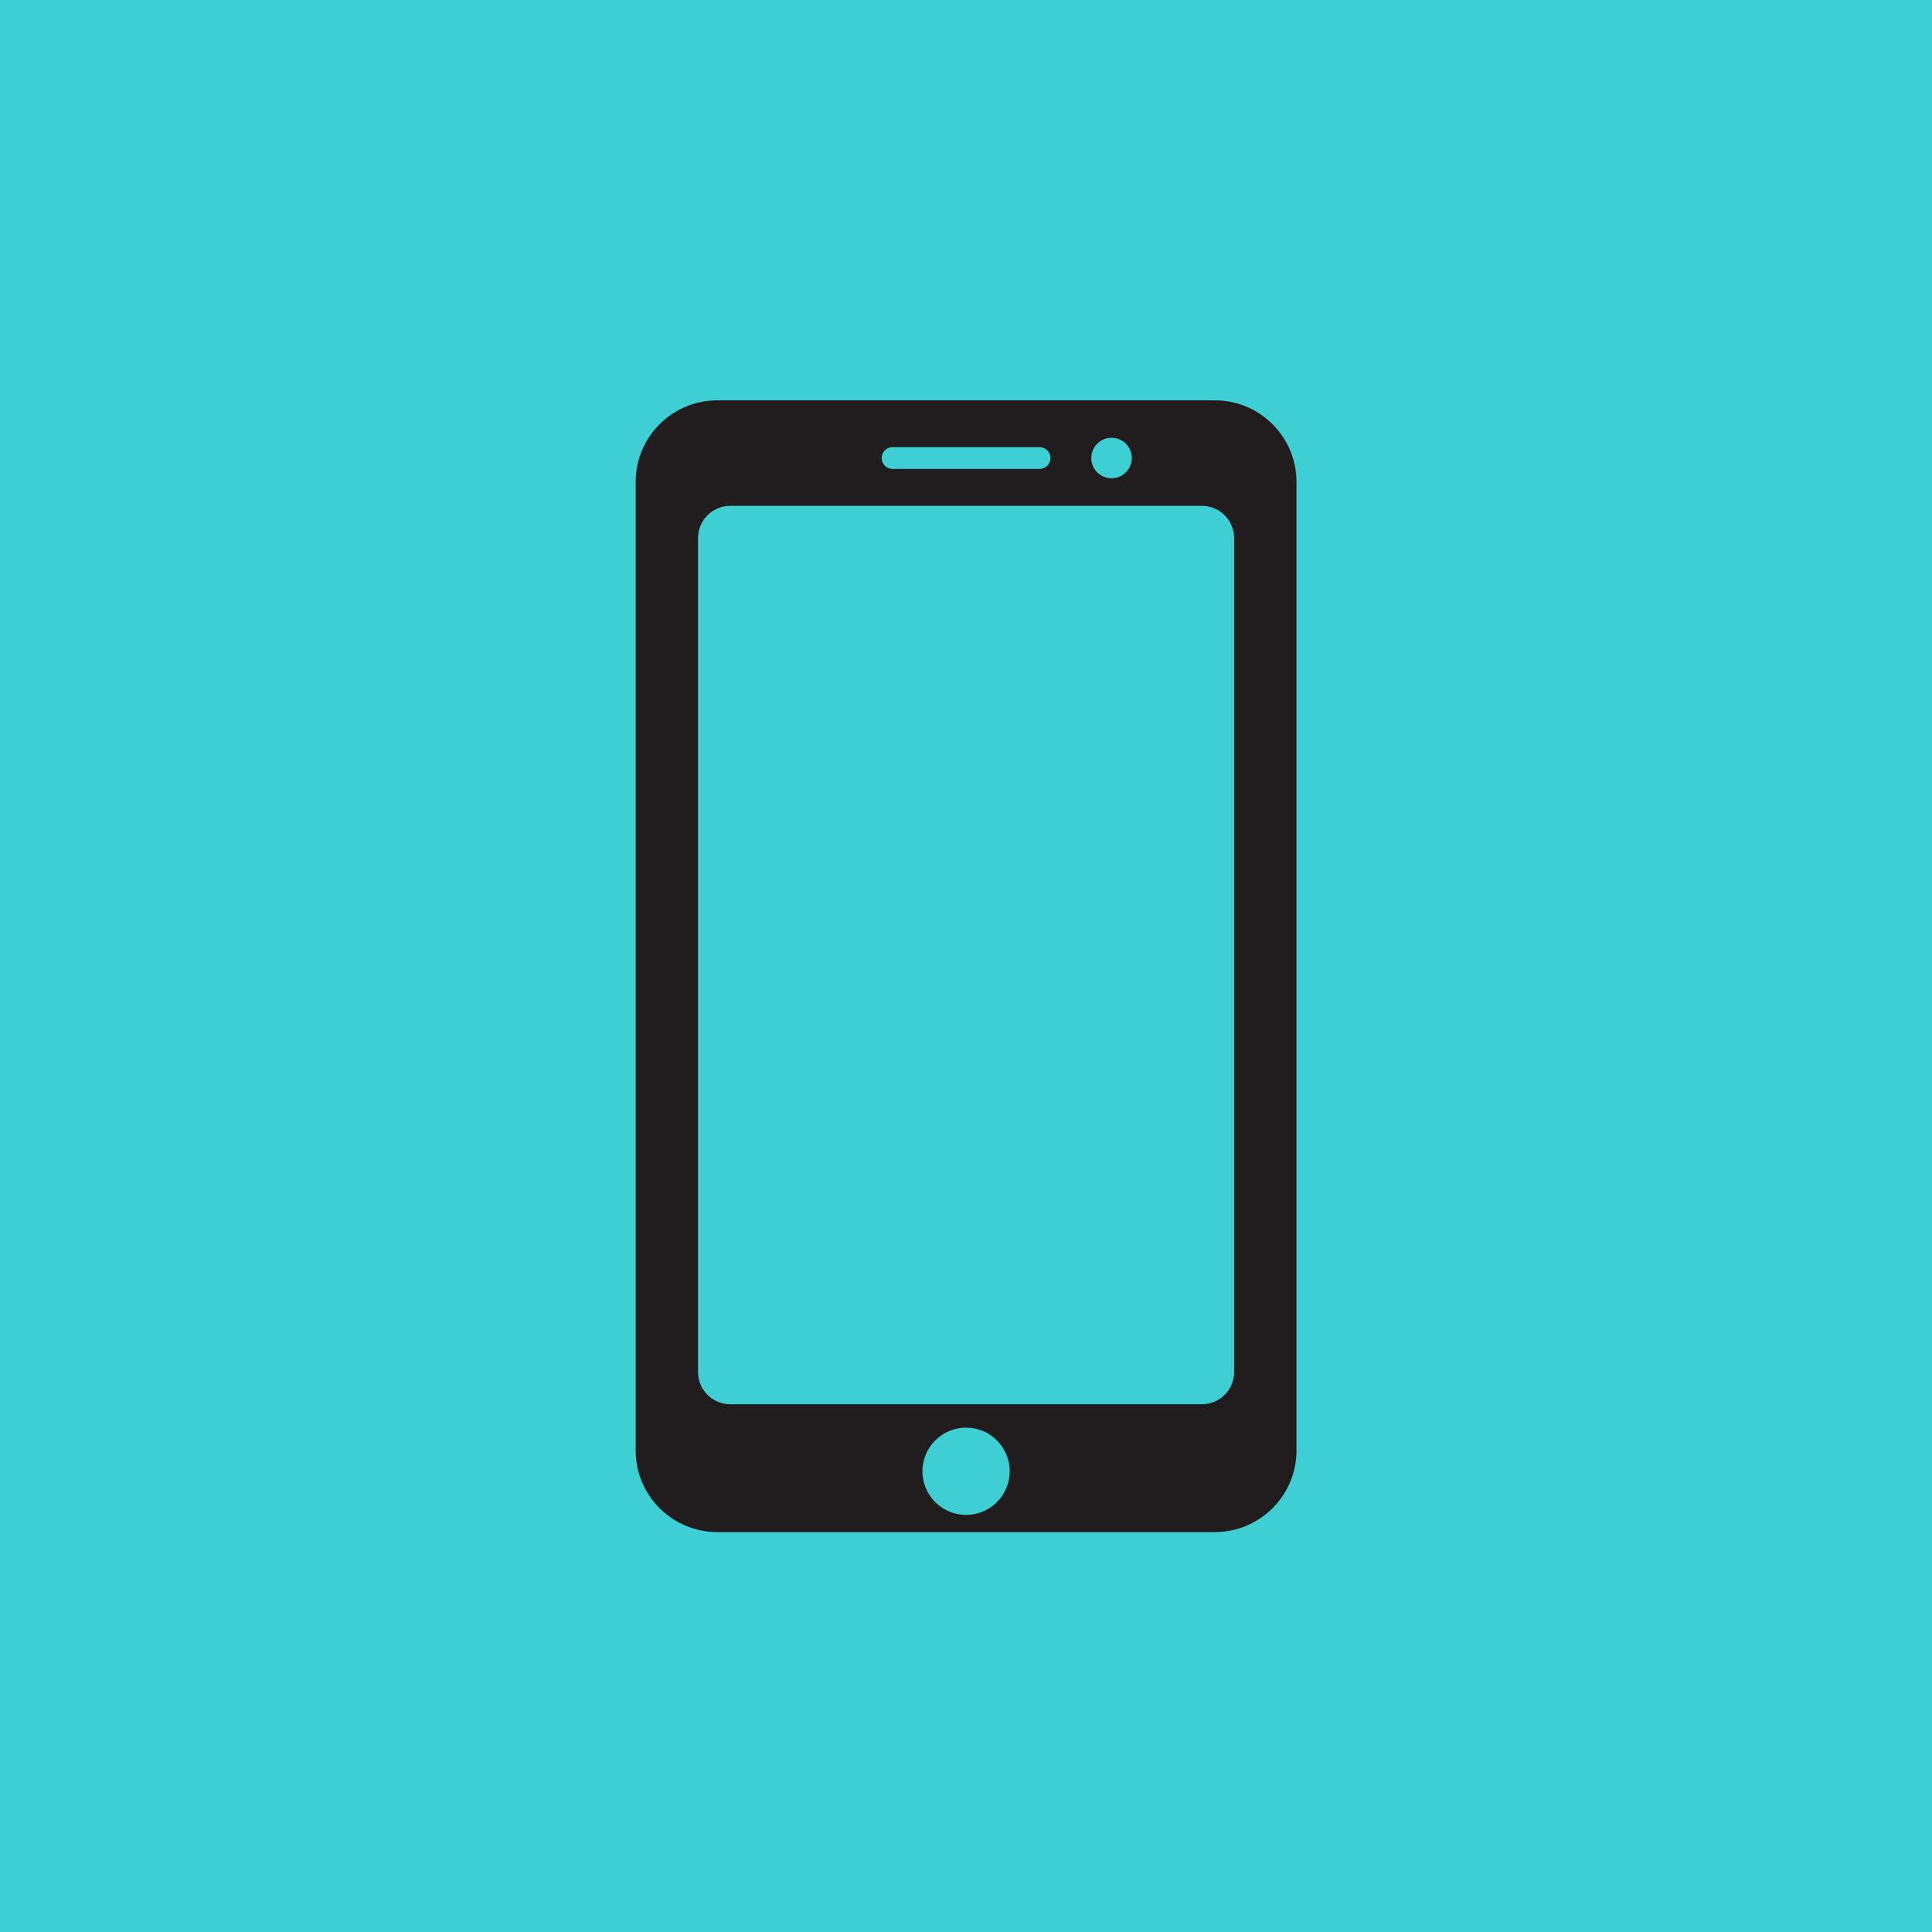 <svg xmlns="http://www.w3.org/2000/svg" xmlns:xlink="http://www.w3.org/1999/xlink" width="500" zoomAndPan="magnify" viewBox="0 0 375 375" height="500" preserveAspectRatio="xMidYMid meet" version="1.0"><defs><clipPath id="id1"><path d="M 123.379 77.656 L 251.629 77.656 L 251.629 297.406 L 123.379 297.406 Z M 123.379 77.656 " clip-rule="nonzero"/></clipPath></defs><rect x="-37.5" width="450" fill="#ffffff" y="-37.5" height="450" fill-opacity="1"/><rect x="-37.5" width="450" fill="#3dcfd3" y="-37.5" height="450" fill-opacity="1"/><rect x="-37.5" width="450" fill="#ffffff" y="-37.5" height="450" fill-opacity="1"/><rect x="-37.5" width="450" fill="#3dcfd3" y="-37.5" height="450" fill-opacity="1"/><g clip-path="url(#id1)"><path fill="#211c1d" d="M 233.293 272.562 L 141.734 272.562 C 138.281 272.562 135.484 269.762 135.484 266.309 L 135.484 104.438 C 135.484 100.984 138.281 98.184 141.734 98.184 L 233.293 98.184 C 236.746 98.184 239.543 100.984 239.543 104.438 L 239.543 266.309 C 239.543 269.762 236.746 272.562 233.293 272.562 Z M 187.516 294.043 C 182.836 294.043 179.043 290.254 179.043 285.574 C 179.043 280.895 182.836 277.102 187.516 277.102 C 192.191 277.102 195.984 280.895 195.984 285.574 C 195.984 290.254 192.191 294.043 187.516 294.043 Z M 173.246 86.789 L 201.781 86.789 C 202.949 86.789 203.898 87.734 203.898 88.902 C 203.898 90.074 202.949 91.023 201.781 91.023 L 173.246 91.023 C 172.078 91.023 171.129 90.074 171.129 88.902 C 171.129 87.734 172.078 86.789 173.246 86.789 Z M 215.746 84.973 C 217.918 84.973 219.68 86.73 219.68 88.902 C 219.68 91.078 217.918 92.836 215.746 92.836 C 213.578 92.836 211.812 91.078 211.812 88.902 C 211.812 86.73 213.578 84.973 215.746 84.973 Z M 235.82 77.707 L 139.207 77.707 C 130.484 77.707 123.383 84.805 123.383 93.531 L 123.383 281.551 C 123.383 290.277 130.484 297.375 139.207 297.375 L 235.82 297.375 C 244.547 297.375 251.645 290.277 251.645 281.551 L 251.645 93.531 C 251.645 84.805 244.547 77.707 235.82 77.707 " fill-opacity="1" fill-rule="nonzero"/></g></svg>